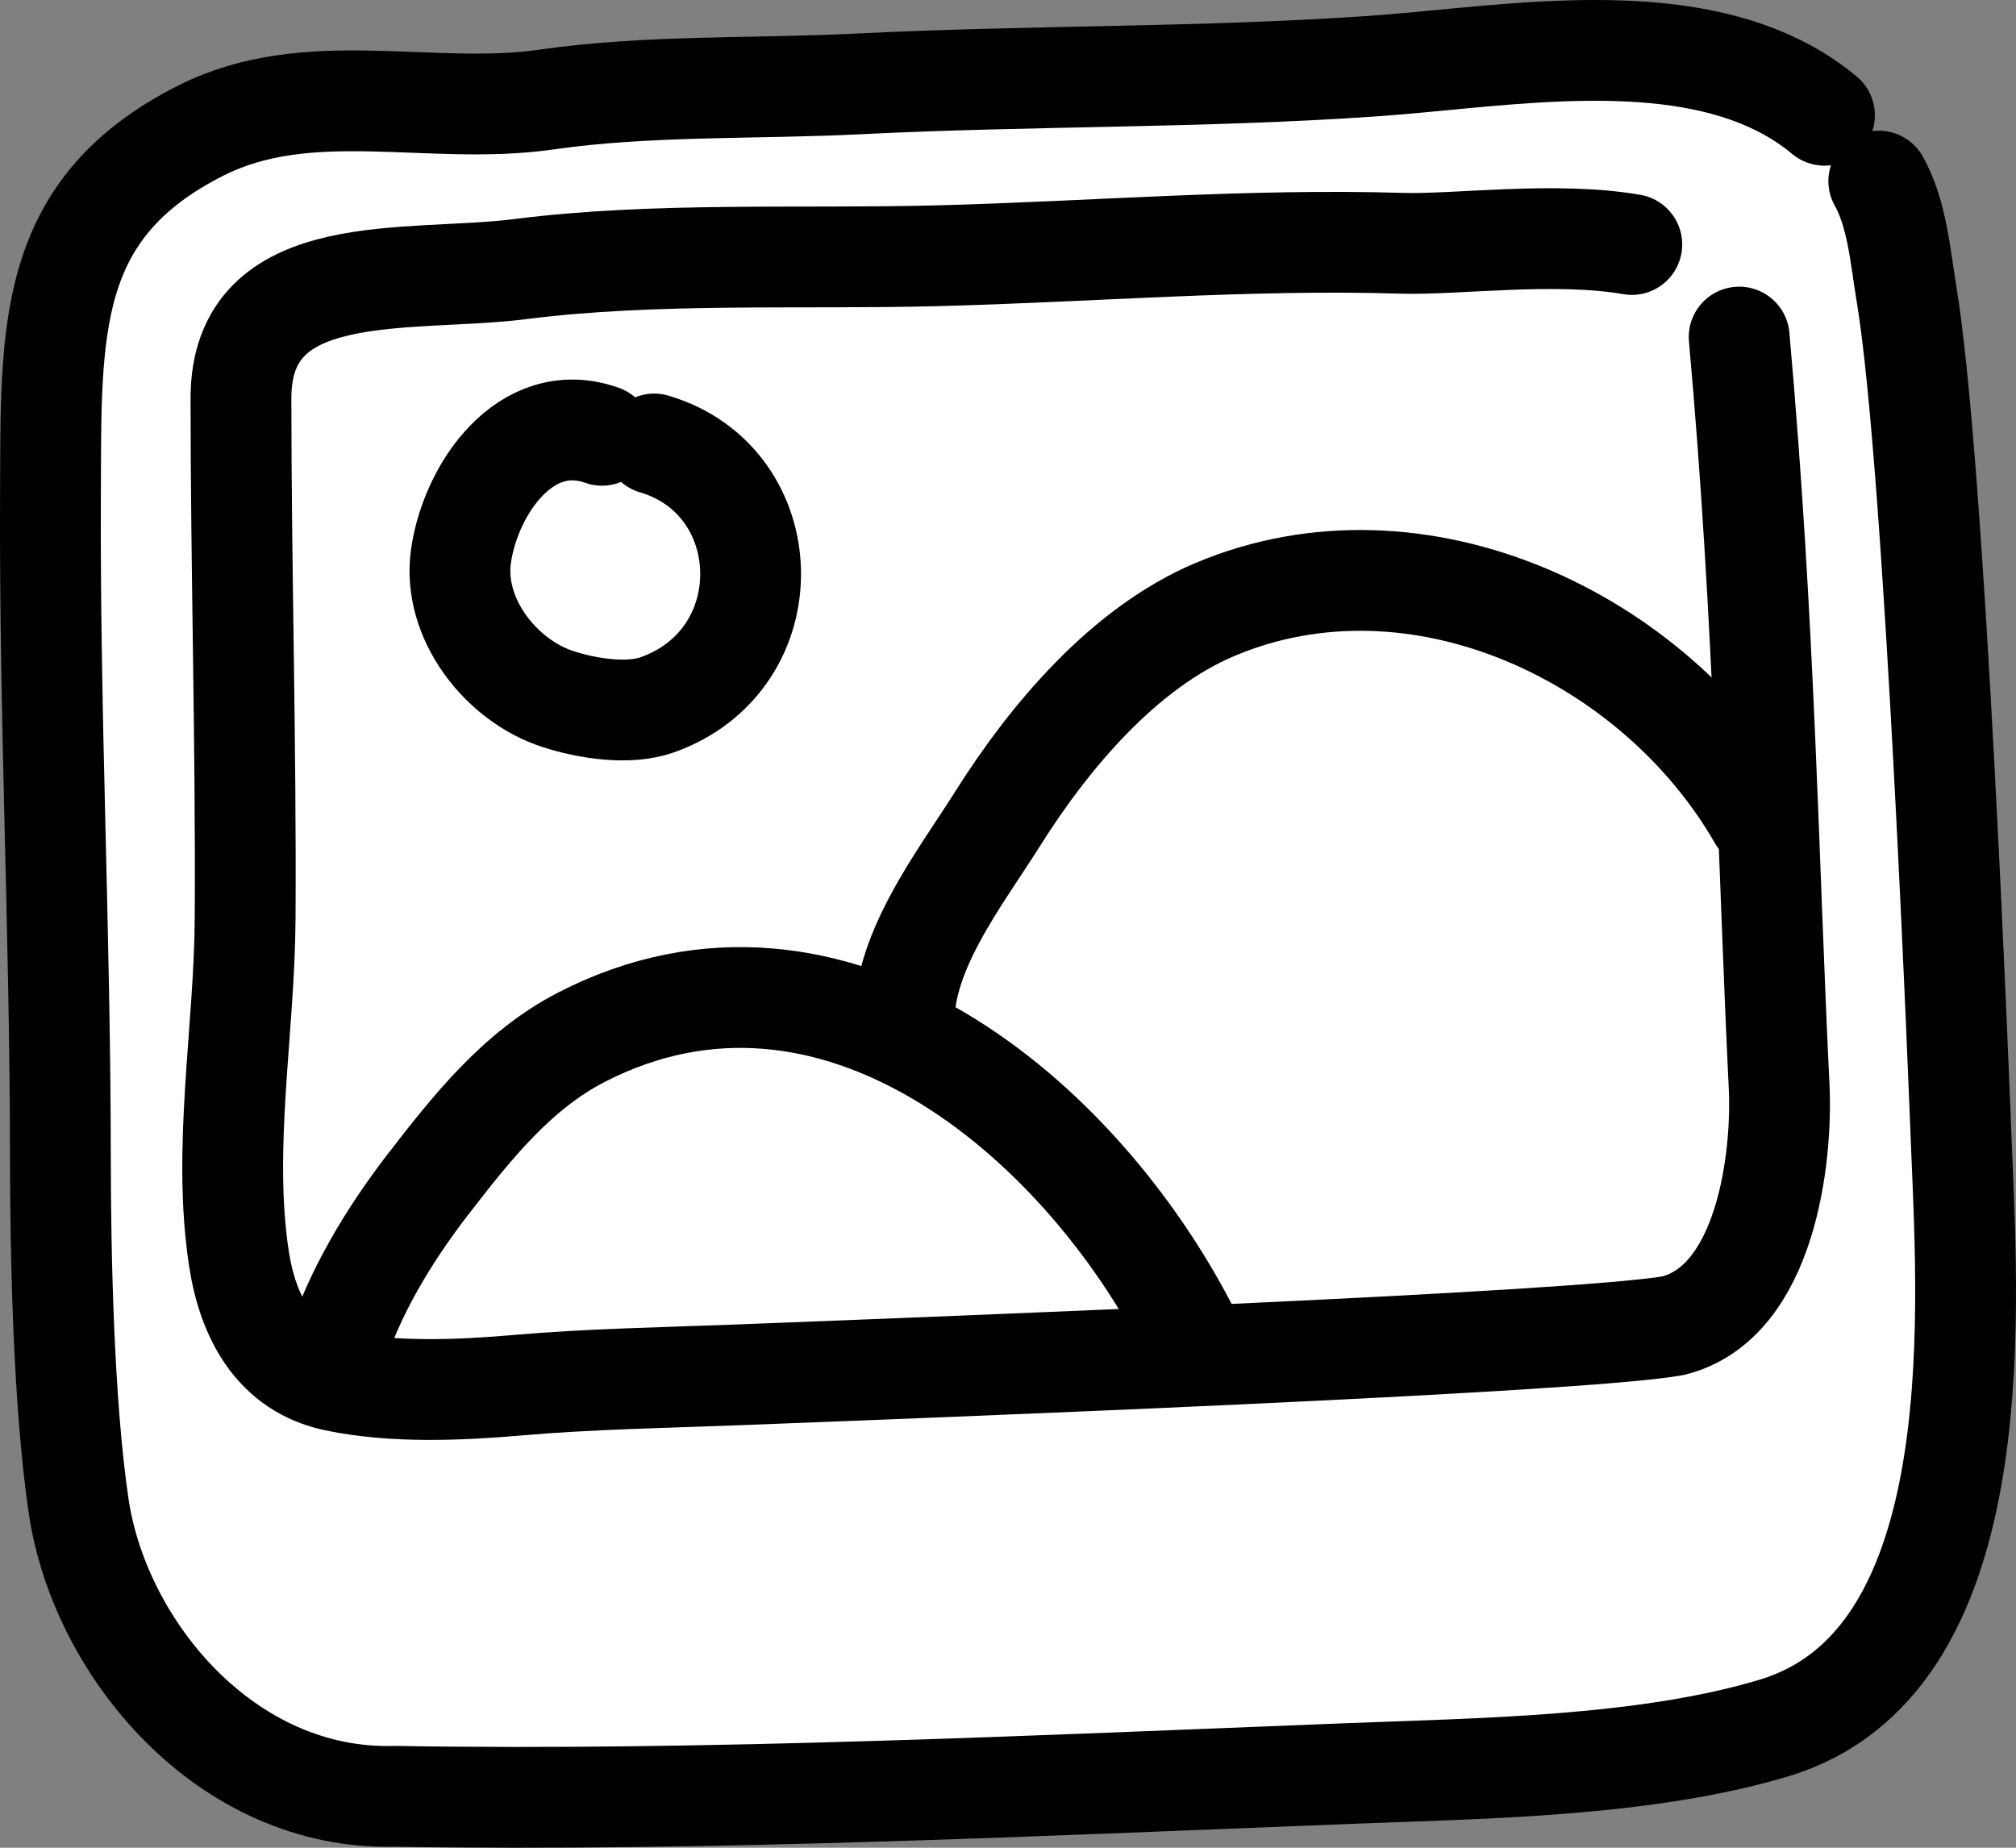 <svg width="120" height="110" viewBox="0 0 120 110" fill="none" xmlns="http://www.w3.org/2000/svg">
<rect x="0" y="0" width="120" height="110" fill="#808080" stroke="none"/>
<path fill-rule="evenodd" clip-rule="evenodd" d="M108.6 6.862C107.219 5.711 105.657 4.878 103.974 4.288C97.173 1.903 88.409 3.473 81.724 3.936C71.532 4.644 61.305 4.483 51.117 4.994C45 5.302 38.596 5.053 32.542 5.924C25.597 6.923 18.369 4.551 11.979 7.762C2.673 12.438 3.049 19.738 3.004 29.513C2.943 42.56 3.582 55.59 3.594 68.64C3.599 74.81 3.778 83.518 4.679 89.648C5.928 98.148 13.48 107.225 23.52 106.939C42.139 107.255 62.424 106.276 80.452 105.576C88.267 105.274 97.996 105.164 105.614 102.866C118.375 99.018 117.192 78.871 116.763 68.479C116.655 65.847 115.212 27.849 113.48 17.478C113.12 15.324 112.93 12.726 111.832 10.781" fill="white"/>
<path d="M108.6 6.862C107.219 5.711 105.657 4.878 103.974 4.288C97.173 1.903 88.409 3.473 81.724 3.936C71.532 4.644 61.305 4.483 51.117 4.994C45 5.302 38.596 5.053 32.542 5.924C25.597 6.923 18.369 4.551 11.979 7.762C2.673 12.438 3.049 19.738 3.004 29.513C2.943 42.56 3.582 55.59 3.594 68.64C3.599 74.81 3.778 83.518 4.679 89.648C5.928 98.148 13.48 107.225 23.52 106.939C42.139 107.255 62.424 106.276 80.452 105.576C88.267 105.274 97.996 105.164 105.614 102.866C118.375 99.018 117.192 78.871 116.763 68.479C116.655 65.847 115.212 27.849 113.48 17.478C113.12 15.324 112.93 12.726 111.832 10.781" stroke="black" stroke-width="6" stroke-miterlimit="1.5" stroke-linecap="round" stroke-linejoin="round"/>
<path d="M97.131 14.555C92.565 13.762 86.69 14.581 83.457 14.483C74.206 14.202 64.898 14.997 55.653 15.229C47.597 15.43 38.946 15.005 30.984 16.018C24.289 16.87 14.342 15.287 14.343 23.709C14.345 34.05 14.654 44.384 14.591 54.724C14.55 61.317 13.226 68.377 14.219 74.907C14.747 78.381 16.345 81.456 19.975 82.214C23.442 82.938 27.404 82.761 30.848 82.462C35.117 82.092 39.476 82.019 43.751 81.854C54.561 81.437 93.924 79.946 99.596 78.921C105.143 77.534 106.107 68.864 105.9 64.658C105.255 51.577 105.056 37.163 103.522 20.066" stroke="black" stroke-width="6" stroke-miterlimit="1.5" stroke-linecap="round" stroke-linejoin="round"/>
<path d="M35.831 25.914C31.295 24.302 27.989 29.153 27.436 33.129C26.923 36.821 29.814 40.517 33.218 41.62C34.927 42.173 37.395 42.576 39.136 41.955C46.72 39.25 46.396 28.629 38.941 26.431" stroke="black" stroke-width="6" stroke-miterlimit="1.5" stroke-linecap="round" stroke-linejoin="round"/>
<path d="M19.938 80.644C20.98 77.086 23.196 73.461 25.445 70.549C28.062 67.161 30.765 63.722 34.637 61.734C49.563 54.074 64.318 66.499 70.862 79.423" stroke="black" stroke-width="6" stroke-miterlimit="1.5" stroke-linecap="round" stroke-linejoin="round"/>
<path d="M53.849 61.375C53.47 56.935 57.144 52.305 59.364 48.772C62.429 43.895 66.885 38.567 72.348 36.271C84.357 31.222 98.463 37.878 104.677 48.696" stroke="black" stroke-width="6" stroke-miterlimit="1.5" stroke-linecap="round" stroke-linejoin="round"/>
</svg>
